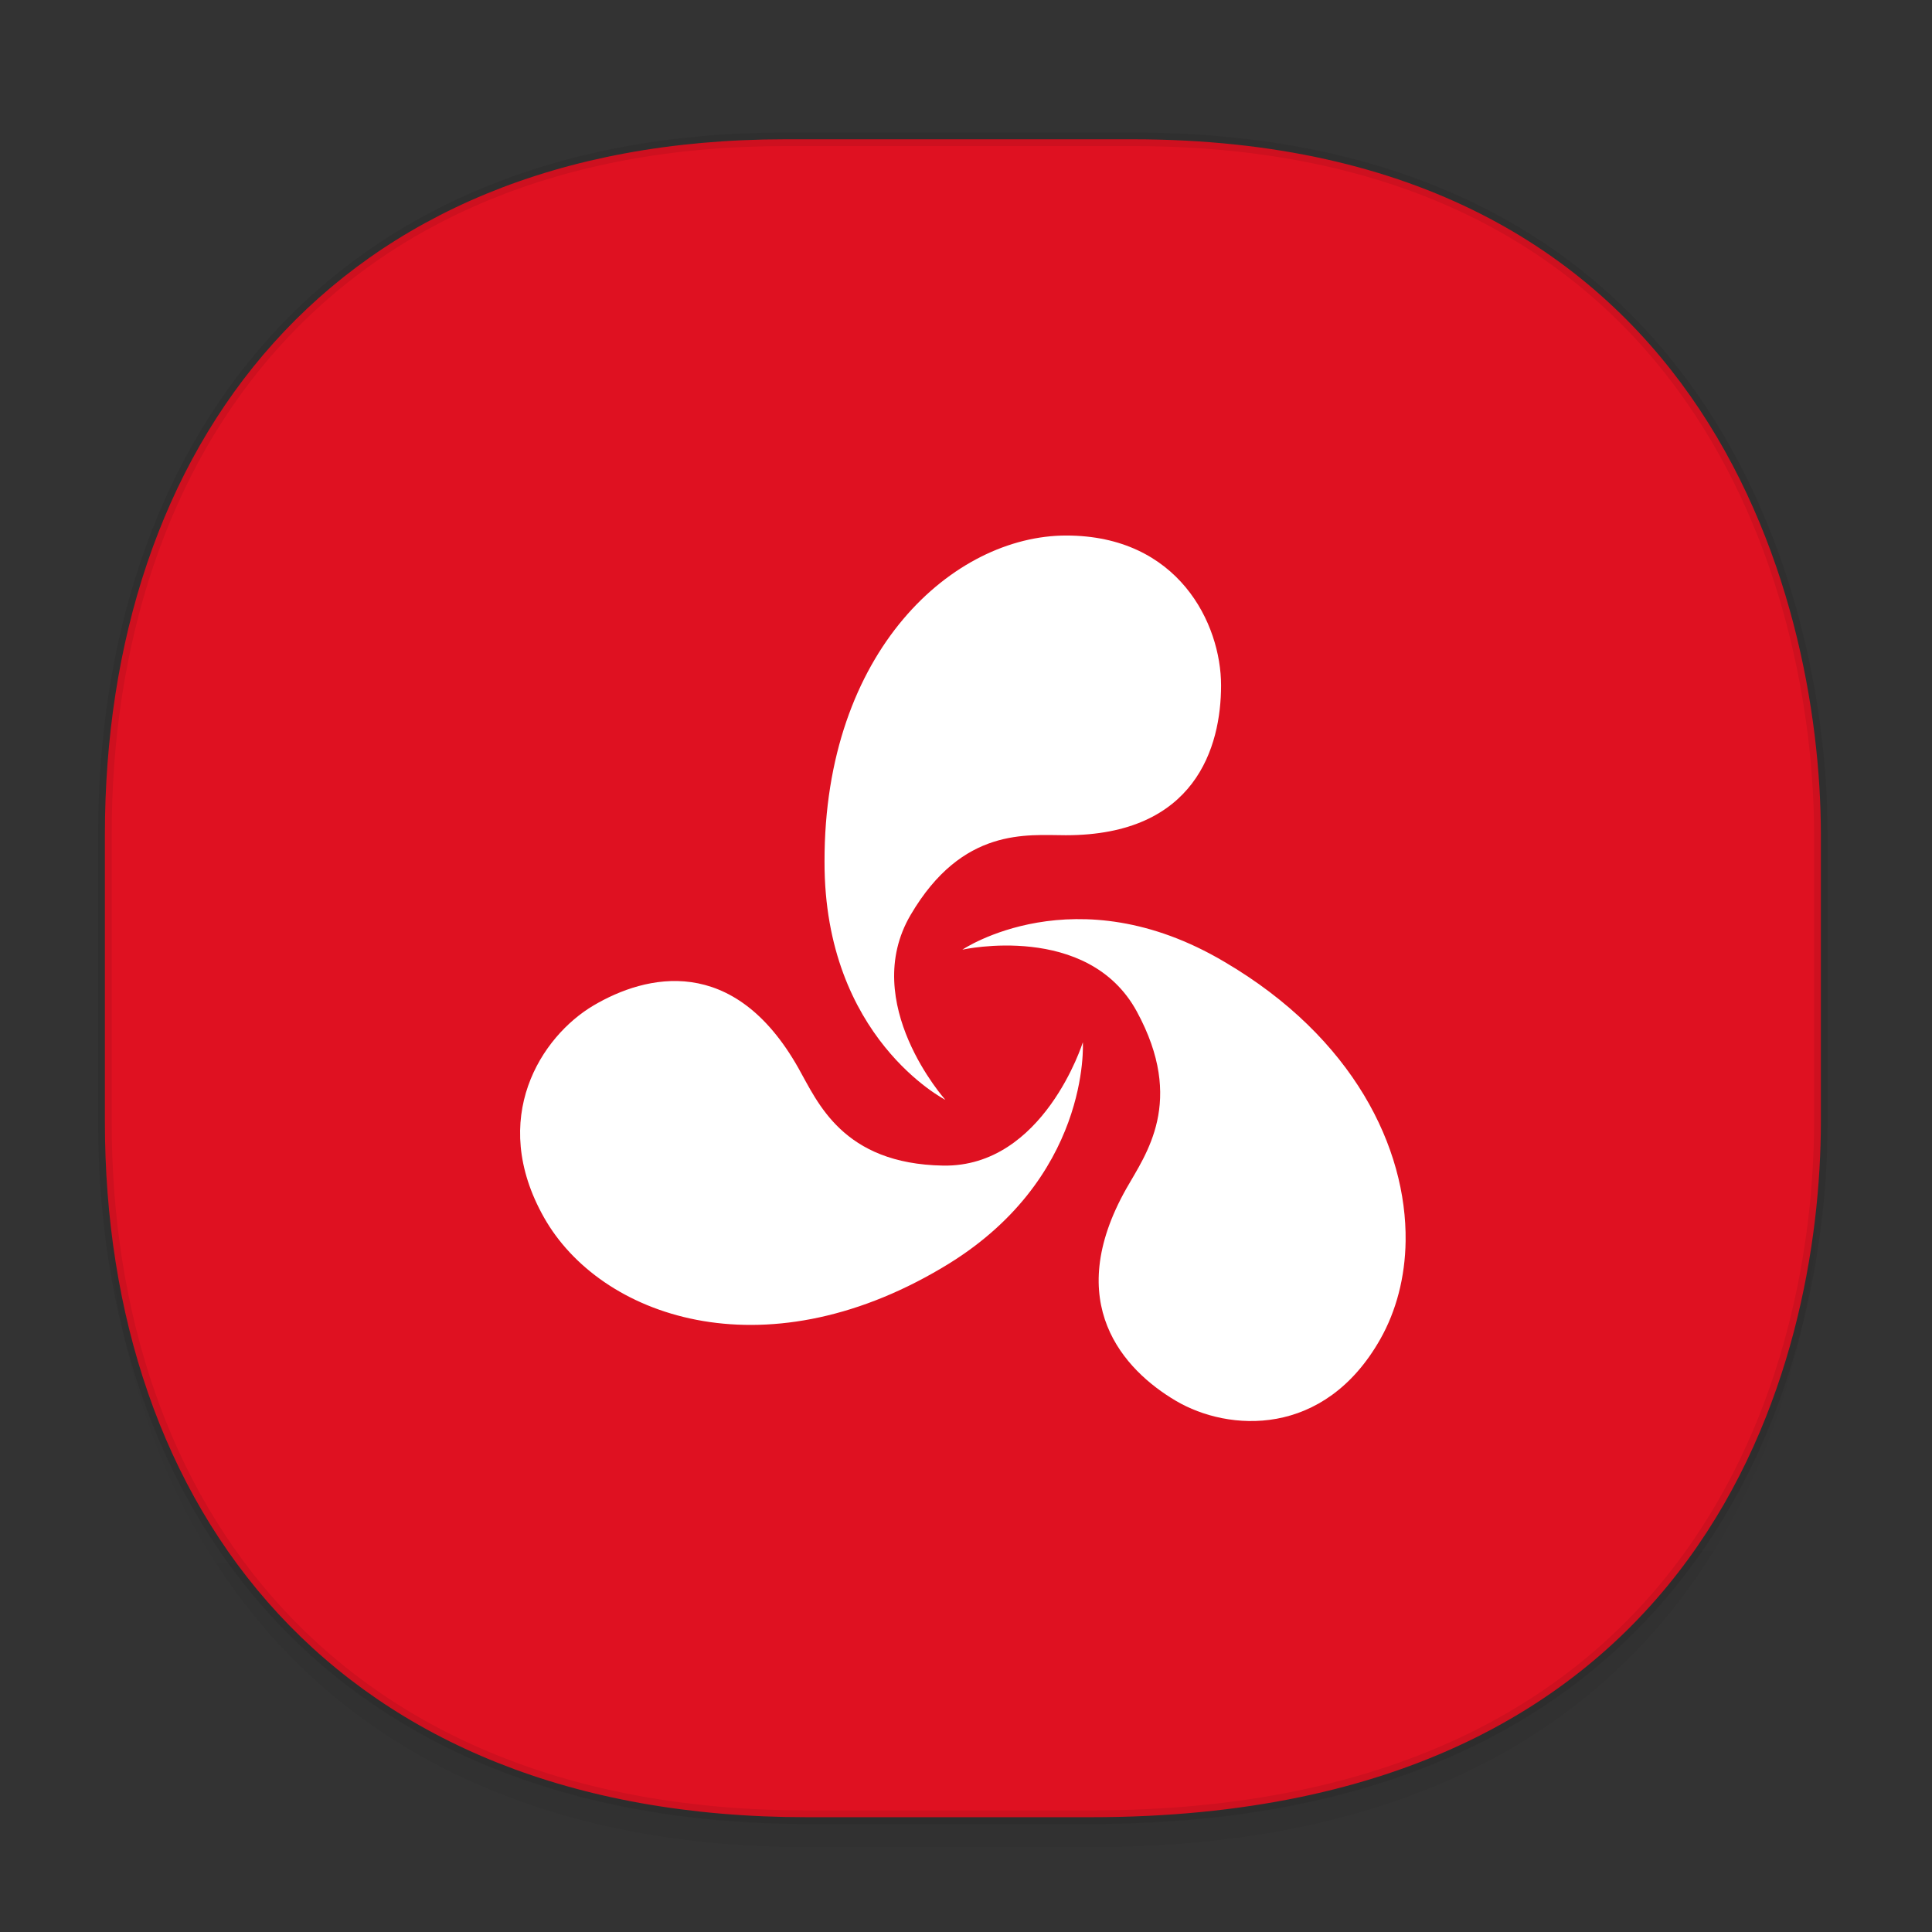<svg height="48" width="48" xmlns="http://www.w3.org/2000/svg" xmlns:xlink="http://www.w3.org/1999/xlink"><rect width="100%" height="100%" fill="#333333" stroke="none"/><linearGradient id="a" gradientTransform="matrix(.309 0 0 .304 -64.161 2.713)" gradientUnits="userSpaceOnUse" x1="288.112" x2="287.575" y1="141.785" y2="79.008"><stop offset="0" stop-opacity=".047"/><stop offset="1" stop-opacity="0"/></linearGradient><path d="m2.606 26.94v1.669c0 9.574 5.679 17.282 17.441 17.282h7.05c15.393 0 18.143-11.323 18.143-17.282v-1.669c0 5.96-2.751 17.282-18.143 17.282h-7.05c-11.761 0-17.441-7.708-17.441-17.282z" fill="url(#a)"/><path d="m19.505 3.461h8.641c14.147 0 17.093 11.247 17.093 17.282v7.123c0 5.96-2.751 17.282-18.143 17.282h-7.049c-11.761 0-17.441-7.708-17.441-17.282v-7.123c0-9.574 5.564-17.282 16.899-17.282z" style="fill:#df1121;stroke:#000;stroke-width:.337;stroke-linecap:square;stroke-linejoin:bevel;stroke-opacity:.078"/><path d="m34.922 30.832c.031-2.308-1.292-5.051-4.499-6.934-3.709-2.199-6.513-.304-6.513-.304s3.12-.696 4.334 1.537c1.214 2.234.222 3.546-.259 4.396-1.608 2.846-.069 4.51 1.231 5.277s3.685.929 5.079-1.537c.392-.694.615-1.531.627-2.434zm-4.585-13.804c0-1.533-1.061-3.723-3.848-3.723-2.788 0-6.013 2.845-6.004 8.103-.009 4.381 3.002 5.917 3.002 5.917s-2.149-2.405-.862-4.596 2.896-1.978 3.856-1.978c3.217 0 3.856-2.19 3.856-3.723zm-3.433 8.864s-.972 3.109-3.472 3.067c-2.501-.043-3.117-1.577-3.598-2.426-1.608-2.846-3.787-2.32-5.087-1.553-1.3.767-2.625 2.802-1.231 5.269 1.393 2.466 5.423 3.894 9.876 1.257 3.719-2.182 3.511-5.613 3.511-5.613z" fill="#fff" fill-rule="evenodd"/></svg>